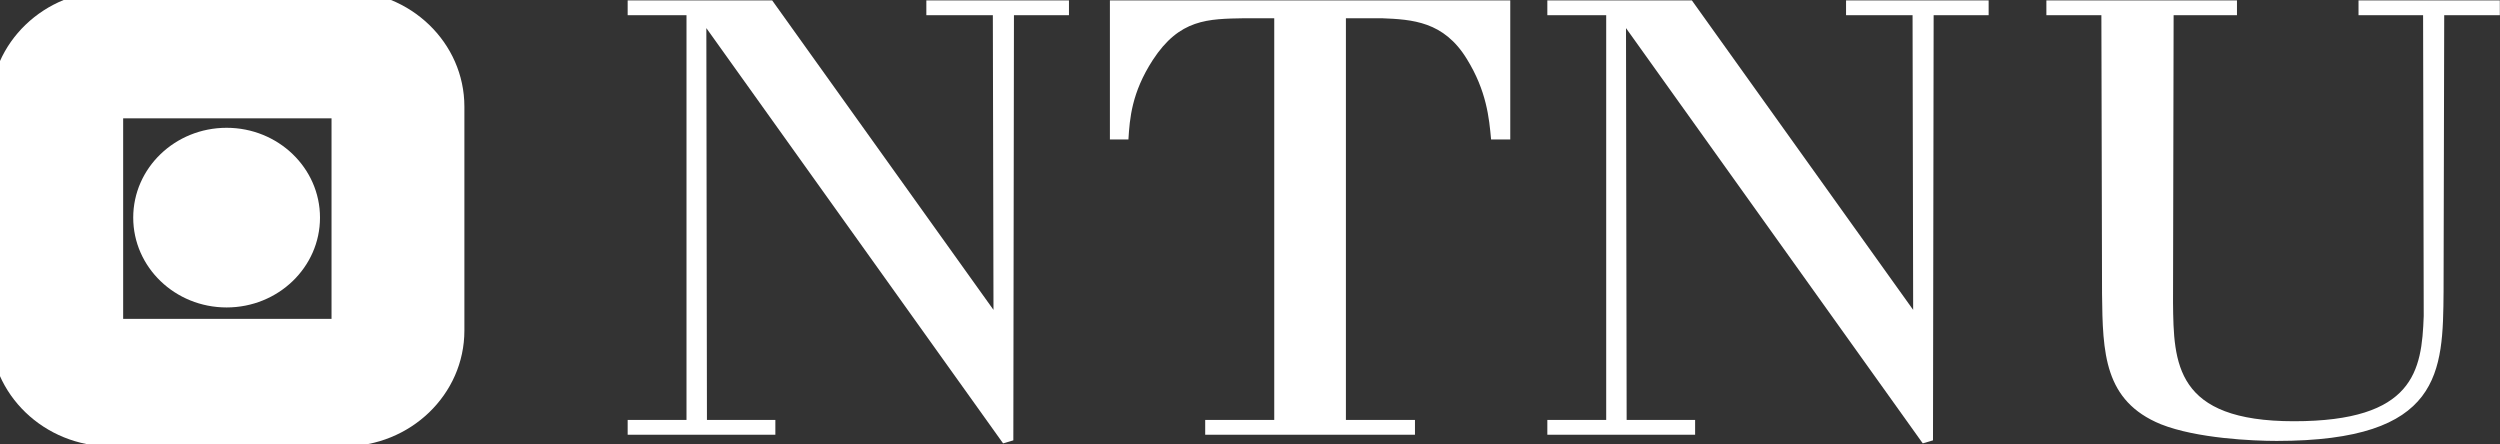 <svg width="152" height="27" viewBox="0 0 152 27" fill="none" xmlns="http://www.w3.org/2000/svg">
<rect x="0" y="0" width="152" height="27" fill="#333333" stroke="none"/>
<g clip-path="url(#clip0)">
<path fill-rule="evenodd" clip-rule="evenodd" d="M7.488 7.195V19.387H20.157V7.195H7.488ZM-0.591 6.485C-0.591 2.601 2.684 -0.561 6.742 -0.561H20.903C24.96 -0.561 28.235 2.601 28.235 6.485V20.097C28.235 23.981 24.96 27.142 20.903 27.142H6.742C2.684 27.142 -0.591 23.981 -0.591 20.097V6.485Z" fill="white"/>
<path d="M13.778 18.693C16.913 18.693 19.456 16.248 19.456 13.231C19.456 10.215 16.913 7.77 13.778 7.77C10.642 7.77 8.1 10.215 8.1 13.231C8.1 16.248 10.642 18.693 13.778 18.693Z" fill="white"/>
<path d="M91.824 0.026V8.478H90.658C90.54 7.17 90.383 5.523 89.179 3.579C87.78 1.296 85.873 1.184 84.008 1.109H81.831V25.533H86.03V26.433H73.276V25.533H77.474V1.109H75.686C73.43 1.147 71.72 1.147 70.087 3.653C68.803 5.636 68.687 7.206 68.608 8.478H67.482V0.026H91.824V0.026V0.026Z" fill="white"/>
<path d="M102.867 0.026L116.32 18.84L116.284 0.925H112.24V0.026H120.909V0.925H117.565L117.526 26.773L116.904 26.957L98.861 1.709L98.9 25.533H103.063V26.433H94.078V25.533H97.657V0.925H94.078V0.026H102.867V0.026V0.026V0.026L102.867 0.026Z" fill="white"/>
<path d="M136.008 0.026V0.925H132.156L132.12 18.391C132.156 22.092 132.238 25.611 139.469 25.611C146.779 25.611 147.246 22.543 147.362 19.215L147.324 0.925H143.398V0.026H151.989V0.925H148.608L148.569 17.718C148.529 22.618 148.491 26.808 138.42 26.808C136.983 26.808 133.557 26.659 131.383 25.795C127.921 24.375 127.843 21.457 127.804 17.868L127.764 0.925H124.42V0.026H136.008V0.026V0.026Z" fill="white"/>
<path d="M46.95 0.026L60.404 18.84L60.365 0.925H56.322V0.026H64.993V0.925H61.648L61.611 26.773L60.988 26.957L42.946 1.709L42.982 25.533H47.142V26.433H38.162V25.533H41.739V0.925H38.162V0.026H46.95V0.026V0.026V0.026V0.026Z" fill="white"/>
</g>
<defs>
<clipPath id="clip0">
<rect width="152" height="27" fill="white"/>
</clipPath>
</defs>
</svg>
